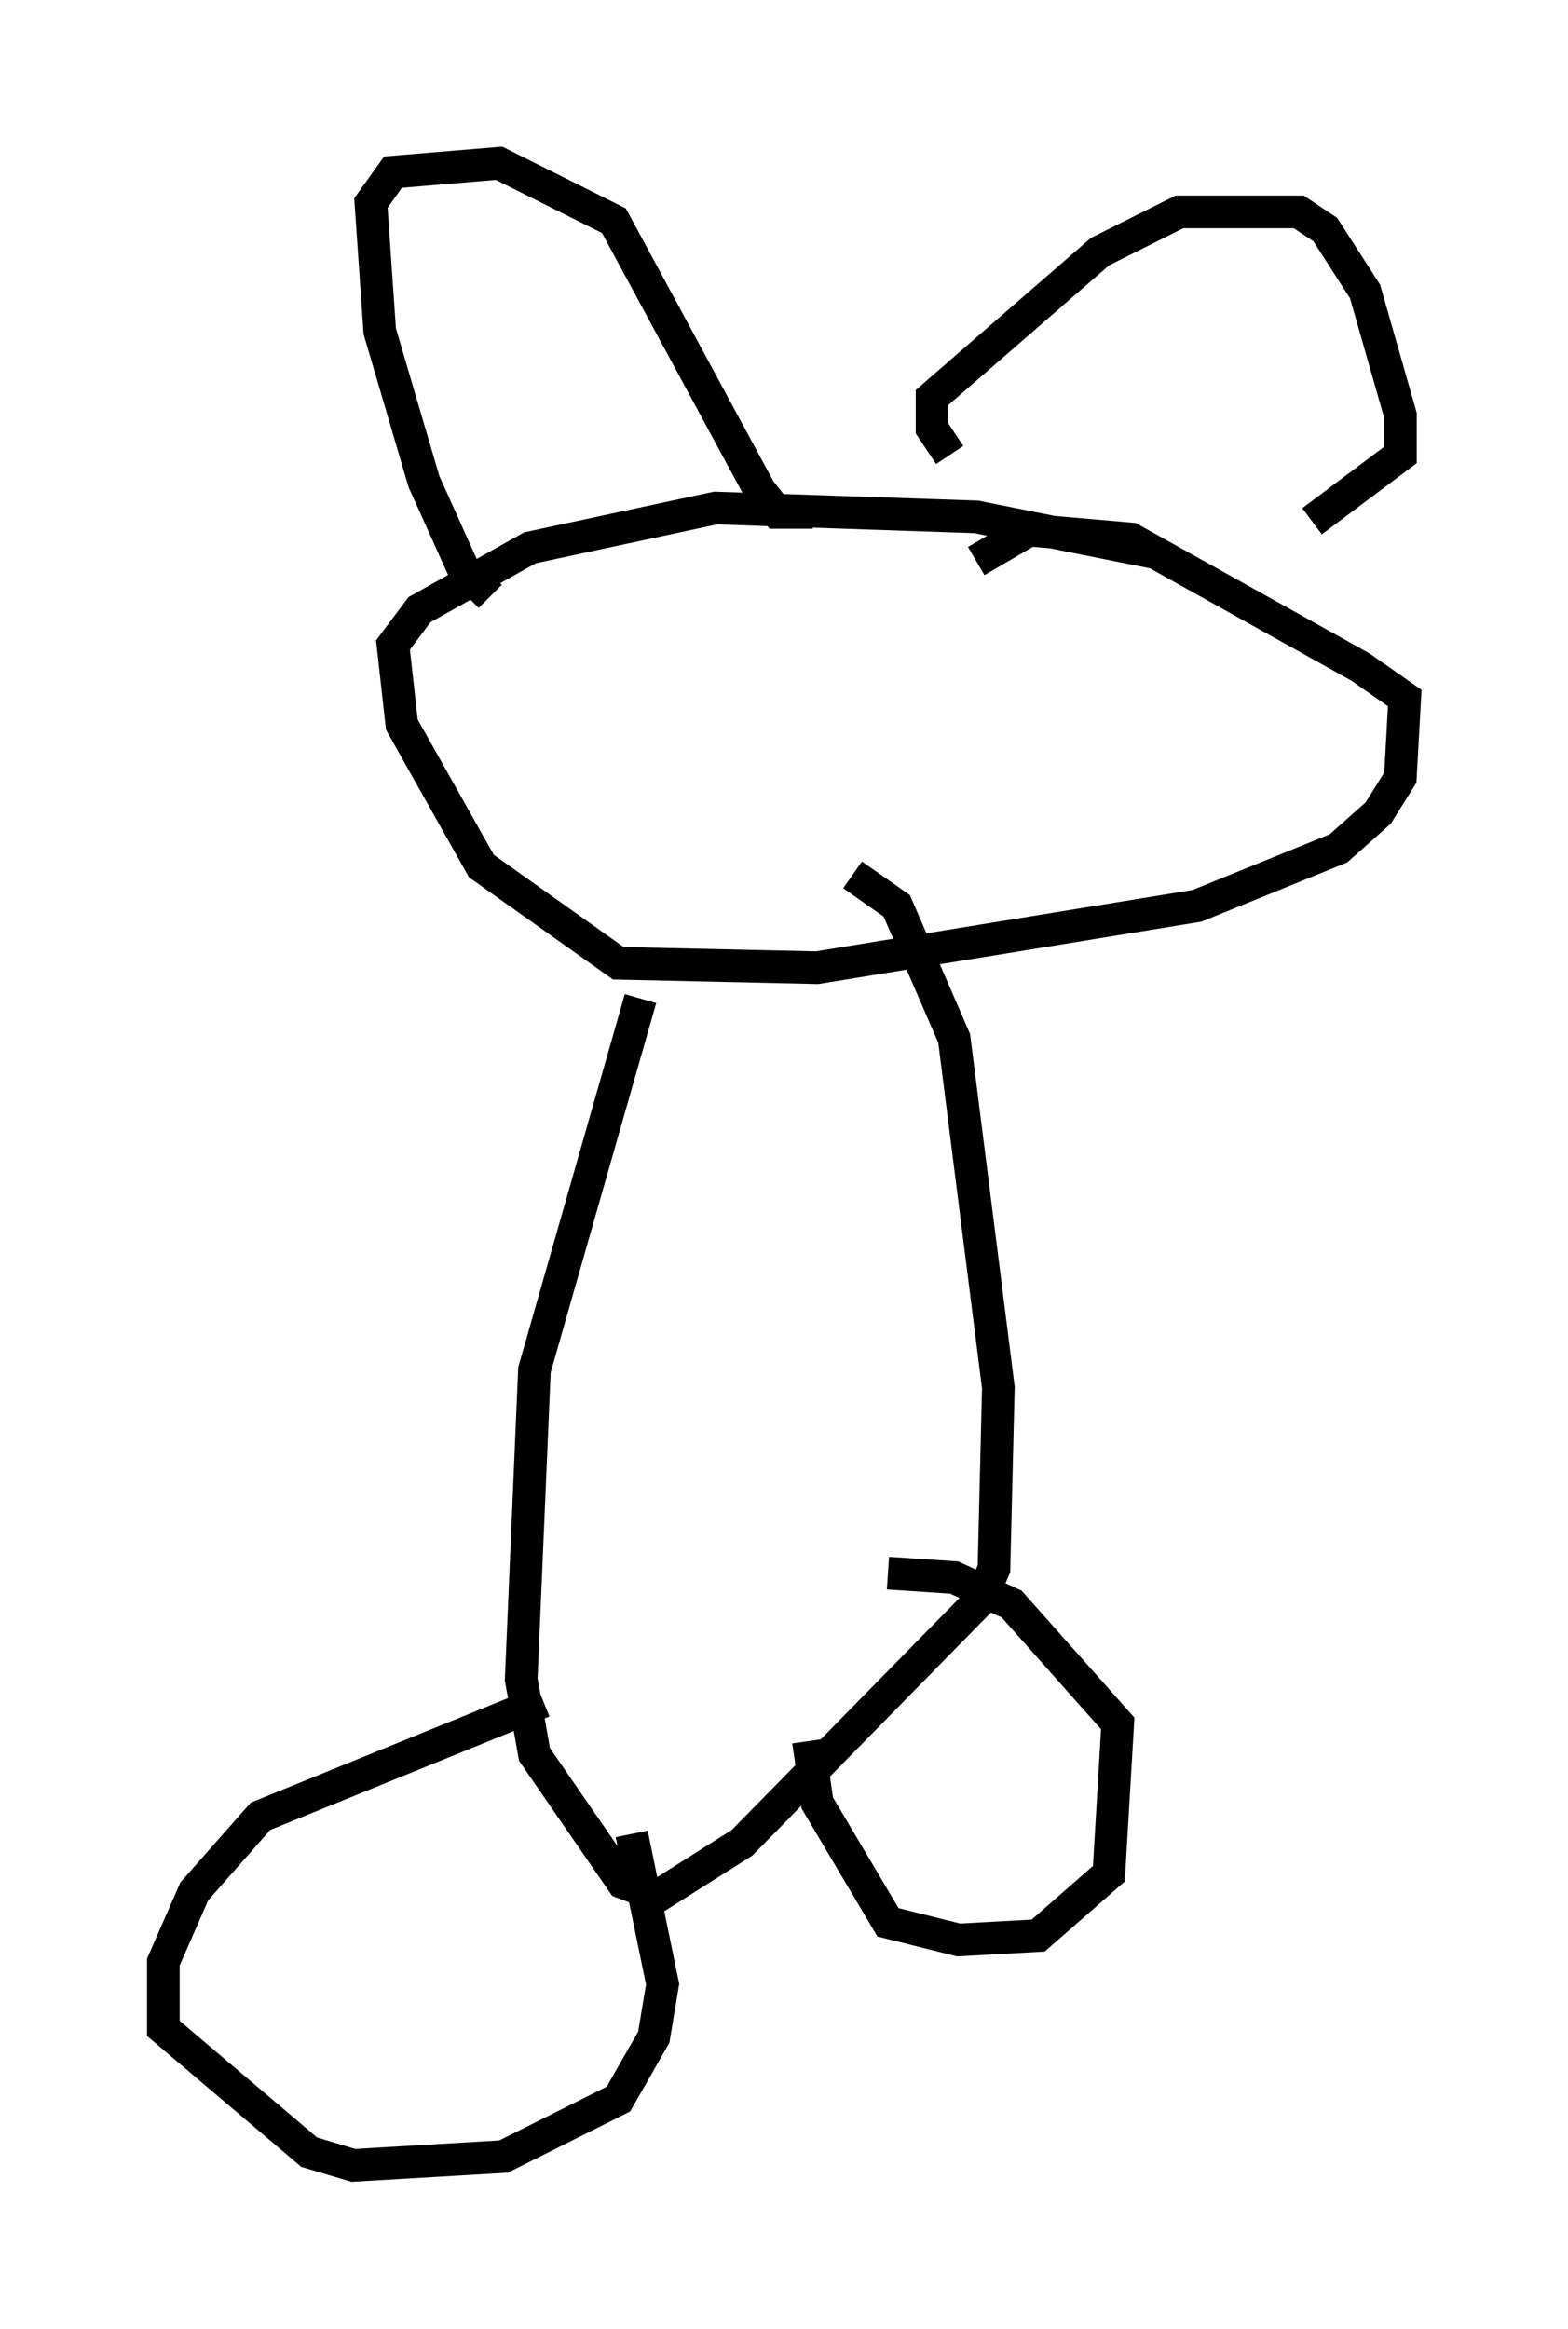 <?xml version="1.0" encoding="utf-8" ?>
<svg baseProfile="full" height="71.298" version="1.1" width="48.024" xmlns="http://www.w3.org/2000/svg" xmlns:ev="http://www.w3.org/2001/xml-events" xmlns:xlink="http://www.w3.org/1999/xlink"><defs /><rect fill="white" height="71.298" width="48.024" x="0" y="0" /><path d="M38.694, 19.75 m-3.383, -2.842 l-5.413, -1.083 -7.984, -0.271 l-5.683, 1.218 -3.383, 1.894 l-0.812, 1.083 0.271, 2.436 l2.436, 4.33 4.195, 2.977 l6.089, 0.135 11.637, -1.894 l4.33, -1.759 1.218, -1.083 l0.677, -1.083 0.135, -2.436 l-1.353, -0.947 -7.036, -3.924 l-3.112, -0.271 -1.624, 0.947 m-14.885, 1.083 l-0.812, -0.812 -1.218, -2.706 l-1.353, -4.601 -0.271, -3.924 l0.677, -0.947 3.248, -0.271 l3.518, 1.759 4.465, 8.254 l0.541, 0.677 1.083, 0.0 m4.195, -1.759 l-0.541, -0.812 0.0, -0.947 l5.142, -4.465 2.436, -1.218 l3.654, 0.0 0.812, 0.541 l1.218, 1.894 1.083, 3.789 l0.0, 1.218 -2.706, 2.03 m-20.568, 14.614 l-3.248, 11.367 -0.406, 9.472 l0.406, 2.3 2.706, 3.924 l1.083, 0.406 2.571, -1.624 l7.307, -7.442 0.406, -0.947 l0.135, -5.548 -1.353, -10.69 l-1.759, -4.059 -1.353, -0.947 m-9.472, 25.304 l-8.66, 3.518 -2.03, 2.3 l-0.947, 2.165 0.0, 2.03 l4.465, 3.789 1.353, 0.406 l4.601, -0.271 3.518, -1.759 l1.083, -1.894 0.271, -1.624 l-0.947, -4.601 m5.413, -2.842 l0.271, 1.894 2.165, 3.654 l2.165, 0.541 2.436, -0.135 l2.165, -1.894 0.271, -4.601 l-3.248, -3.654 -1.759, -0.812 l-2.03, -0.135 " fill="none" stroke="black" stroke-width="1" /></svg>